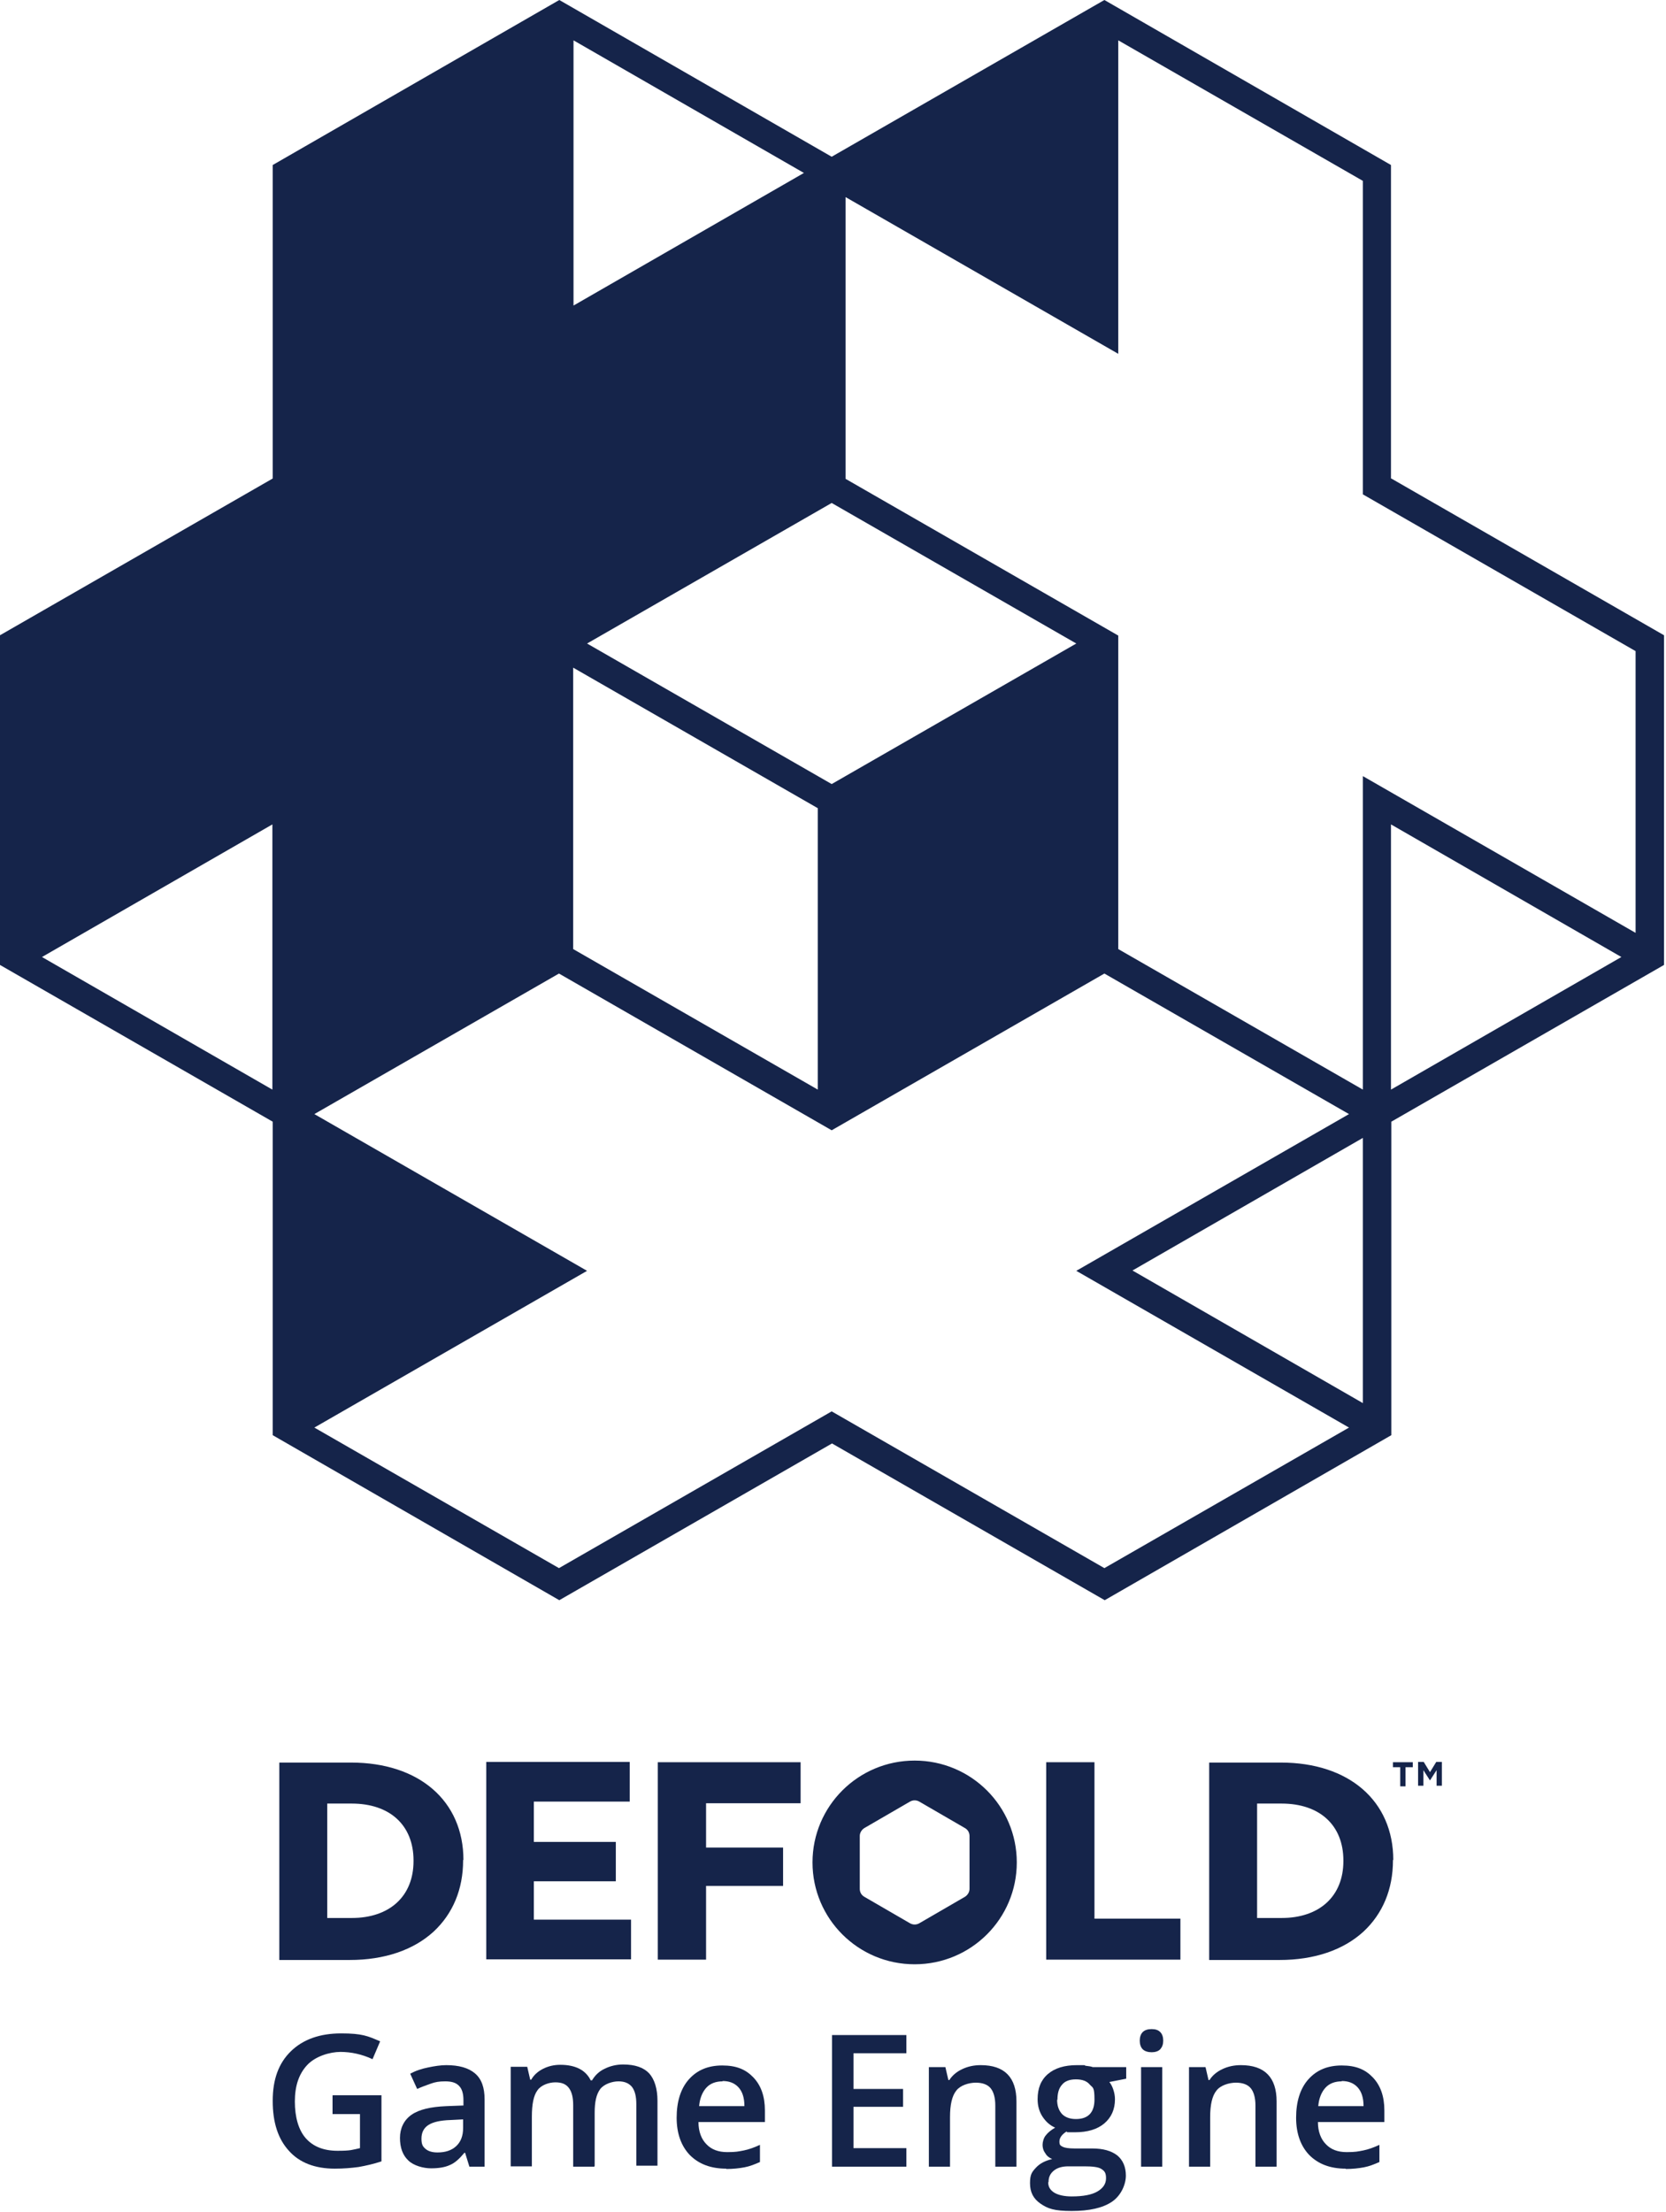 <?xml version="1.0" encoding="UTF-8" standalone="no"?>
<!DOCTYPE svg PUBLIC "-//W3C//DTD SVG 1.1//EN" "http://www.w3.org/Graphics/SVG/1.1/DTD/svg11.dtd">
<svg width="100%" height="100%" viewBox="0 0 504 669" version="1.1" xmlns="http://www.w3.org/2000/svg" xmlns:xlink="http://www.w3.org/1999/xlink" xml:space="preserve" xmlns:serif="http://www.serif.com/" style="fill-rule:evenodd;clip-rule:evenodd;stroke-linejoin:round;stroke-miterlimit:2;">
    <g transform="matrix(1,0,0,1,-169.3,0)">
        <path d="M664.1,282.1L581.6,234.7L581.6,329.5L507.6,287L507.6,192.2L425.1,144.8L425.1,59.6L507.6,107L507.6,12.2L581.6,54.7L581.6,149.5L664.1,196.9L664.1,282.1ZM590.1,329.5L590.1,249.3L659.8,289.4L590.1,329.5ZM581.6,424.3L511.9,384.2L581.6,344.1L581.6,424.3ZM503.4,474.2L420.9,426.8L338.4,474.2L264.4,431.7L346.9,384.3L264.4,336.9L338.4,294.4L420.9,341.8L503.4,294.4L577.4,336.9L494.9,384.3L577.4,431.7L503.4,474.2ZM182,289.4L251.7,249.3L251.7,329.5L182,289.4ZM412.5,52.3L342.8,92.4L342.8,12.2L412.5,52.3ZM342.7,201.9L416.7,244.4L416.7,329.5L342.7,287L342.7,201.9ZM494.9,194.6L420.9,237.1L346.9,194.6L420.9,152.1L494.9,194.6ZM590.1,144.7L590.1,49.9L503.4,0L420.9,47.4L338.5,0L251.8,49.9L251.8,144.7L169.3,192.1L169.3,291.8L251.8,339.2L251.8,434L338.5,483.9L421,436.5L503.5,483.9L590.2,434L590.2,339.2L672.7,291.8L672.7,192.1L590.2,144.7L590.1,144.7Z" style="fill:rgb(21,36,74);fill-rule:nonzero;"/>
    </g>
    <g transform="matrix(1,0,0,1,-169.3,0)">
        <path d="M462.6,571.2L462.6,555.2C462.6,554.2 462.1,553.3 461.2,552.8L447.4,544.8C446.5,544.3 445.5,544.3 444.6,544.8L430.8,552.8C430,553.3 429.4,554.2 429.4,555.2L429.4,571.2C429.4,572.2 429.9,573.1 430.8,573.6L444.6,581.6C445.5,582.1 446.5,582.1 447.4,581.6L461.2,573.6C462,573.1 462.6,572.2 462.6,571.2M476.9,563.2C476.9,580.2 463.1,594 446,594C428.9,594 415.1,580.2 415.1,563.2C415.1,546.2 428.9,532.4 446,532.4C463.1,532.4 476.9,546.2 476.9,563.2M575.7,562.6C575.7,552 568.6,545.4 557,545.4L549.6,545.4L549.6,580L557,580C568.5,580 575.7,573.4 575.7,562.8L575.7,562.6ZM590.7,562.4L590.7,562.6C590.7,571.3 587.6,578.7 581.8,584.1C575.7,589.7 566.9,592.7 556.4,592.7L535.1,592.7L535.1,533L556.8,533C577.4,533 590.8,544.6 590.8,562.5M500.4,532.9L485.8,532.9L485.8,592.6L526.4,592.6L526.4,580.2L500.4,580.2L500.4,532.9ZM368.3,532.9L368.3,592.6L382.9,592.6L382.9,570.3L406.2,570.3L406.2,558.7L382.9,558.7L382.9,545.3L411.5,545.3L411.5,532.9L368.3,532.9ZM330.8,568.9L355.6,568.9L355.6,557L330.8,557L330.8,544.8L359.8,544.8L359.8,532.8L316.4,532.8L316.4,592.5L360.2,592.5L360.2,580.5L330.8,580.5L330.8,568.8L330.8,568.9ZM294.4,562.6C294.4,552 287.3,545.4 275.7,545.4L268.3,545.4L268.3,580L275.7,580C287.2,580 294.4,573.4 294.4,562.8L294.4,562.6ZM309.4,562.4L309.4,562.6C309.4,571.3 306.3,578.7 300.5,584.1C294.4,589.7 285.6,592.7 275.1,592.7L253.8,592.7L253.8,533L275.5,533C296.1,533 309.5,544.6 309.5,562.5M601.9,535.9L600,532.8L598.3,532.8L598.3,540L599.9,540L599.9,535.3L601.9,538.4L603.9,535.3L603.9,540L605.5,540L605.5,532.8L603.8,532.8L601.9,535.9ZM590.7,532.9L596.7,532.9L596.7,534.4L594.5,534.4L594.5,540.2L592.9,540.2L592.9,534.4L590.7,534.4L590.7,532.9Z" style="fill:rgb(21,36,74);fill-rule:nonzero;"/>
    </g>
    <g transform="matrix(1,0,0,1,-169.3,0)">
        <path d="M270,633.6L284.7,633.6L284.7,653.6C282.3,654.4 280,654.9 277.8,655.3C275.6,655.6 273.2,655.8 270.6,655.8C264.6,655.8 259.9,654 256.7,650.4C253.4,646.8 251.8,641.8 251.8,635.3C251.8,628.8 253.6,623.9 257.3,620.3C261,616.7 266.1,614.9 272.5,614.9C278.9,614.9 280.6,615.7 284.3,617.3L282,622.7C278.8,621.2 275.5,620.5 272.3,620.5C269.1,620.5 264.7,621.8 262.2,624.5C259.7,627.2 258.5,630.8 258.5,635.5C258.5,640.2 259.6,644.1 261.8,646.6C264,649.1 267.2,650.4 271.4,650.4C275.6,650.4 275.8,650.1 278.2,649.6L278.2,639.3L269.9,639.3L269.9,633.7L270,633.6Z" style="fill:rgb(21,36,74);fill-rule:nonzero;"/>
    </g>
    <g transform="matrix(1,0,0,1,-169.3,0)">
        <path d="M311.3,655.2L310,651L309.8,651C308.3,652.8 306.9,654.1 305.4,654.7C303.9,655.4 302,655.7 299.7,655.7C297.4,655.7 294.4,654.9 292.8,653.3C291.1,651.7 290.3,649.4 290.3,646.5C290.3,643.6 291.5,641.1 293.8,639.5C296.1,637.9 299.6,637.1 304.3,636.9L309.5,636.7L309.5,635.1C309.5,633.2 309.1,631.7 308.2,630.8C307.3,629.8 305.9,629.4 304,629.4C302.1,629.4 301,629.6 299.6,630.1C298.2,630.6 296.8,631.1 295.5,631.7L293.4,627.1C295,626.2 296.8,625.6 298.8,625.2C300.7,624.8 302.6,624.5 304.3,624.5C308.1,624.5 311,625.3 313,627C315,628.7 315.9,631.3 315.9,634.9L315.9,655.2L311.3,655.2ZM301.7,650.9C304,650.9 305.9,650.3 307.3,649C308.7,647.7 309.4,645.9 309.4,643.5L309.4,640.9L305.5,641.1C302.5,641.2 300.3,641.7 298.9,642.6C297.5,643.5 296.8,644.9 296.8,646.7C296.8,648.5 297.2,649.1 298,649.8C298.8,650.5 300,650.9 301.6,650.9L301.7,650.9Z" style="fill:rgb(21,36,74);fill-rule:nonzero;"/>
    </g>
    <g transform="matrix(1,0,0,1,-169.3,0)">
        <path d="M349.1,655.2L342.7,655.2L342.7,636.6C342.7,634.3 342.3,632.6 341.4,631.4C340.5,630.2 339.2,629.7 337.3,629.7C335.4,629.7 333,630.5 331.9,632.1C330.7,633.7 330.2,636.4 330.2,640.1L330.2,655.1L323.8,655.1L323.8,625L328.8,625L329.7,628.9L330,628.9C330.8,627.5 332,626.4 333.6,625.6C335.2,624.8 336.9,624.4 338.8,624.4C343.4,624.4 346.5,626 348,629.1L348.4,629.1C349.3,627.6 350.5,626.4 352.2,625.6C353.8,624.8 355.7,624.3 357.8,624.3C361.4,624.3 364,625.2 365.7,627C367.3,628.8 368.2,631.6 368.2,635.3L368.2,654.9L361.8,654.9L361.8,636.3C361.8,634 361.4,632.3 360.5,631.1C359.6,630 358.3,629.4 356.4,629.4C354.5,629.4 352.1,630.2 350.9,631.7C349.7,633.3 349.2,635.6 349.2,638.9L349.2,654.9L349.1,655.2Z" style="fill:rgb(21,36,74);fill-rule:nonzero;"/>
    </g>
    <g transform="matrix(1,0,0,1,-169.3,0)">
        <path d="M389,655.8C384.3,655.8 380.7,654.4 378,651.7C375.4,649 374,645.2 374,640.4C374,635.6 375.2,631.6 377.7,628.8C380.2,626 383.5,624.6 387.8,624.6C392.1,624.6 394.9,625.8 397.2,628.2C399.5,630.6 400.7,633.9 400.7,638.2L400.7,641.7L380.6,641.7C380.6,644.6 381.5,646.9 383,648.4C384.5,650 386.6,650.8 389.3,650.8C392,650.8 392.7,650.6 394.3,650.3C395.8,650 397.5,649.4 399.2,648.6L399.2,653.8C397.6,654.5 396.1,655.1 394.5,655.4C392.9,655.7 391.1,655.9 389,655.9L389,655.8ZM387.9,629.4C385.9,629.4 384.2,630 383,631.3C381.8,632.6 381,634.5 380.8,636.9L394.5,636.9C394.5,634.4 393.9,632.5 392.7,631.2C391.5,629.9 389.9,629.3 387.9,629.3L387.9,629.4Z" style="fill:rgb(21,36,74);fill-rule:nonzero;"/>
    </g>
    <g transform="matrix(1,0,0,1,-169.3,0)">
        <path d="M443.5,655.2L421,655.2L421,615.4L443.5,615.4L443.5,620.9L427.5,620.9L427.5,631.7L442.5,631.7L442.5,637.1L427.5,637.1L427.5,649.6L443.5,649.6L443.5,655.2Z" style="fill:rgb(21,36,74);fill-rule:nonzero;"/>
    </g>
    <g transform="matrix(1,0,0,1,-169.3,0)">
        <path d="M476.8,655.2L470.4,655.2L470.4,636.7C470.4,634.4 469.9,632.6 469,631.5C468.1,630.4 466.6,629.8 464.5,629.8C462.4,629.8 459.8,630.6 458.6,632.2C457.3,633.8 456.7,636.5 456.7,640.2L456.7,655.2L450.3,655.2L450.3,625.1L455.3,625.1L456.2,629L456.5,629C457.4,627.6 458.7,626.5 460.4,625.7C462.1,624.9 463.9,624.5 466,624.5C473.2,624.5 476.8,628.2 476.8,635.5L476.8,655.2Z" style="fill:rgb(21,36,74);fill-rule:nonzero;"/>
    </g>
    <g transform="matrix(1,0,0,1,-169.3,0)">
        <path d="M510,625.1L510,628.6L504.9,629.6C505.4,630.2 505.8,631 506.1,631.9C506.4,632.8 506.6,633.8 506.6,634.8C506.6,637.9 505.5,640.3 503.4,642.1C501.3,643.9 498.3,644.8 494.5,644.8C490.7,644.8 492.7,644.8 491.9,644.6C490.5,645.5 489.8,646.5 489.8,647.6C489.8,648.7 490.1,648.8 490.8,649.2C491.4,649.5 492.6,649.7 494.4,649.7L499.7,649.7C503,649.7 505.5,650.4 507.3,651.8C509,653.2 509.9,655.3 509.9,657.9C509.9,660.5 508.5,663.9 505.7,665.8C502.9,667.7 498.8,668.6 493.5,668.6C488.2,668.6 486.3,667.9 484.1,666.4C481.9,664.9 480.9,662.9 480.9,660.2C480.9,657.5 481.5,656.8 482.7,655.5C483.9,654.2 485.5,653.4 487.6,652.9C486.7,652.5 486,652 485.5,651.1C484.9,650.3 484.7,649.4 484.7,648.6C484.7,647.8 485,646.5 485.7,645.7C486.3,644.9 487.3,644.1 488.5,643.4C486.9,642.7 485.7,641.6 484.7,640.1C483.7,638.6 483.2,636.8 483.2,634.8C483.2,631.5 484.2,629 486.3,627.2C488.4,625.4 491.3,624.5 495.1,624.5C498.9,624.5 496.8,624.5 497.8,624.7C498.7,624.8 499.4,624.9 499.9,625.1L510.3,625.1L510,625.1ZM486.4,659.9C486.4,661.3 487,662.3 488.3,663.1C489.5,663.8 491.3,664.2 493.5,664.2C497,664.2 499.6,663.7 501.3,662.7C503,661.7 503.9,660.4 503.9,658.7C503.9,657 503.4,656.5 502.5,655.9C501.6,655.3 499.8,655.1 497.3,655.1L492.5,655.1C490.7,655.1 489.2,655.5 488.1,656.4C487,657.3 486.5,658.4 486.5,659.9L486.4,659.9ZM489.1,634.9C489.1,636.8 489.6,638.2 490.6,639.3C491.6,640.3 493,640.8 494.8,640.8C498.5,640.8 500.4,638.8 500.4,634.9C500.4,631 499.9,631.4 499,630.4C498.1,629.3 496.7,628.8 494.8,628.8C492.9,628.8 491.5,629.3 490.6,630.4C489.6,631.5 489.2,633 489.2,635L489.1,634.9Z" style="fill:rgb(21,36,74);fill-rule:nonzero;"/>
    </g>
    <g transform="matrix(1,0,0,1,-169.3,0)">
        <path d="M514.1,617.1C514.1,616 514.4,615.1 515,614.5C515.6,613.9 516.5,613.6 517.7,613.6C518.9,613.6 519.7,613.9 520.3,614.5C520.9,615.1 521.2,616 521.2,617.1C521.2,618.2 520.9,619 520.3,619.7C519.7,620.3 518.8,620.6 517.7,620.6C516.6,620.6 515.6,620.3 515,619.7C514.4,619.1 514.1,618.2 514.1,617.1ZM520.9,655.2L514.5,655.2L514.5,625.1L520.9,625.1L520.9,655.2Z" style="fill:rgb(21,36,74);fill-rule:nonzero;"/>
    </g>
    <g transform="matrix(1,0,0,1,-169.3,0)">
        <path d="M555.5,655.2L549.1,655.2L549.1,636.7C549.1,634.4 548.6,632.6 547.7,631.5C546.8,630.4 545.3,629.8 543.2,629.8C541.1,629.8 538.5,630.6 537.3,632.2C536,633.8 535.4,636.5 535.4,640.2L535.4,655.2L529,655.2L529,625.1L534,625.1L534.9,629L535.2,629C536.1,627.6 537.4,626.5 539.1,625.7C540.8,624.9 542.6,624.5 544.7,624.5C551.9,624.5 555.5,628.2 555.5,635.5L555.5,655.2Z" style="fill:rgb(21,36,74);fill-rule:nonzero;"/>
    </g>
    <g transform="matrix(1,0,0,1,-169.3,0)">
        <path d="M576.4,655.8C571.7,655.8 568.1,654.4 565.4,651.7C562.8,649 561.4,645.2 561.4,640.4C561.4,635.6 562.6,631.6 565.1,628.8C567.6,626 570.9,624.6 575.2,624.6C579.5,624.6 582.3,625.8 584.6,628.2C586.9,630.6 588.1,633.9 588.1,638.2L588.1,641.7L568,641.7C568,644.6 568.9,646.9 570.4,648.4C571.9,650 574,650.8 576.7,650.8C579.4,650.8 580.1,650.6 581.7,650.3C583.2,650 584.9,649.4 586.6,648.6L586.6,653.8C585,654.5 583.5,655.1 581.9,655.4C580.3,655.7 578.5,655.9 576.4,655.9L576.4,655.8ZM575.2,629.4C573.2,629.4 571.5,630 570.3,631.3C569.1,632.6 568.3,634.5 568.1,636.9L581.8,636.9C581.8,634.4 581.2,632.5 580,631.2C578.8,629.9 577.2,629.3 575.2,629.3L575.2,629.4Z" style="fill:rgb(21,36,74);fill-rule:nonzero;"/>
    </g>
</svg>
